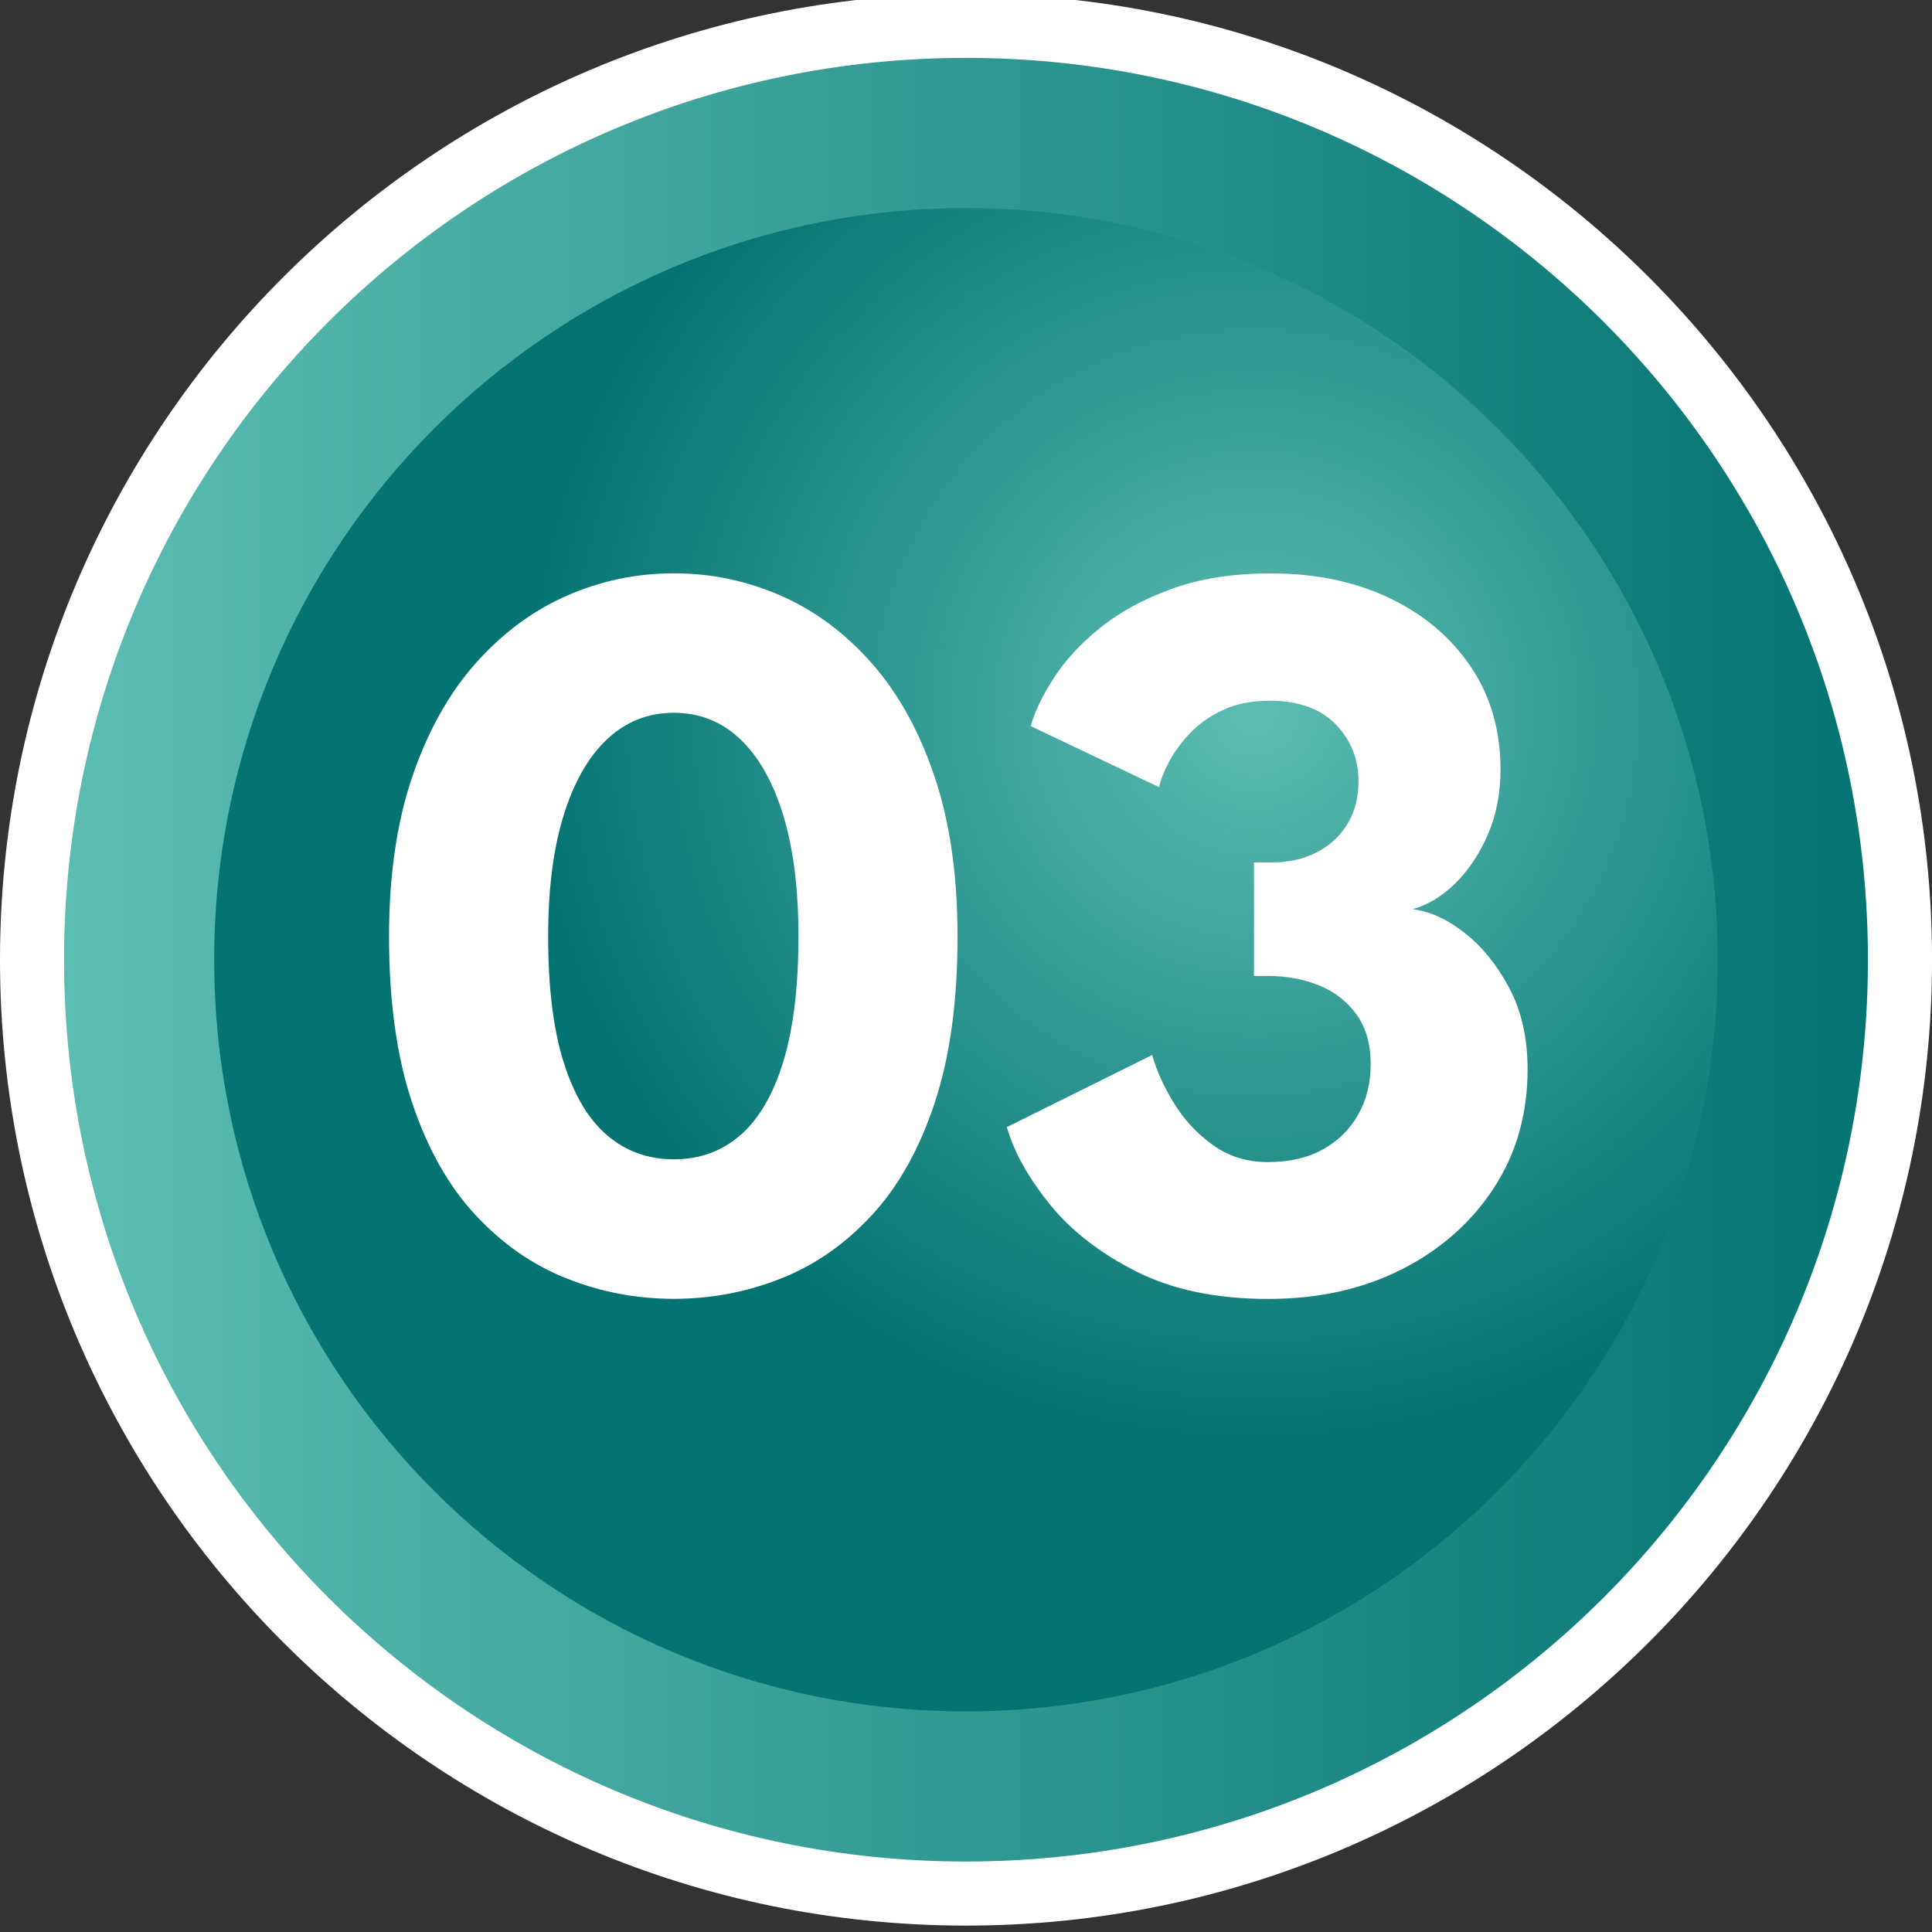 <?xml version="1.0" encoding="utf-8"?>
<!-- Generator: Adobe Illustrator 16.0.0, SVG Export Plug-In . SVG Version: 6.00 Build 0)  -->
<!DOCTYPE svg PUBLIC "-//W3C//DTD SVG 1.1//EN" "http://www.w3.org/Graphics/SVG/1.1/DTD/svg11.dtd">
<svg version="1.1" id="Layer_1" xmlns="http://www.w3.org/2000/svg" xmlns:xlink="http://www.w3.org/1999/xlink" x="0px" y="0px"
	 width="56.693px" height="56.693px" viewBox="0 0 56.693 56.693" enable-background="new 0 0 56.693 56.693" xml:space="preserve">
<rect x="0" y="0" width="56.693" height="56.693" fill="#333333" stroke="none"/>
<path fill="#FFFFFF" d="M28.346-0.181C12.718-0.181,0.001,12.534,0,28.164c0,15.627,12.716,28.341,28.347,28.341
	c15.63,0,28.347-12.714,28.347-28.341C56.693,12.534,43.976-0.181,28.346-0.181z"/>
<g>
	
		<linearGradient id="SVGID_1_" gradientUnits="userSpaceOnUse" x1="37.346" y1="-59.33" x2="97.724" y2="-59.33" gradientTransform="matrix(0.877 0 0 -0.877 -30.862 -23.854)">
		<stop  offset="0" style="stop-color:#5CBDB3"/>
		<stop  offset="1" style="stop-color:#047472"/>
	</linearGradient>
	<path fill="url(#SVGID_1_)" d="M54.813,28.164c0,14.614-11.85,26.461-26.467,26.461c-14.621,0-26.467-11.847-26.467-26.461
		c0-14.618,11.848-26.466,26.467-26.466C42.964,1.698,54.813,13.546,54.813,28.164z"/>
	
		<radialGradient id="SVGID_2_" cx="190.461" cy="-204.335" r="32.115" gradientTransform="matrix(0.662 0 0 -0.662 -89.263 -114.361)" gradientUnits="userSpaceOnUse">
		<stop  offset="0" style="stop-color:#5CBDB3"/>
		<stop  offset="1" style="stop-color:#047472"/>
	</radialGradient>
	<path fill="url(#SVGID_2_)" d="M50.406,28.164c0,12.179-9.878,22.055-22.06,22.055S6.285,40.343,6.285,28.164
		c0-12.183,9.878-22.058,22.061-22.058C40.528,6.106,50.406,15.981,50.406,28.164z"/>
	<g>
		<path fill="#FFFFFF" d="M11.416,27.485c0-1.785,0.226-3.344,0.677-4.678c0.452-1.332,1.069-2.442,1.853-3.33
			c0.783-0.886,1.675-1.55,2.676-1.992c1.001-0.441,2.052-0.661,3.152-0.661c1.099,0,2.15,0.221,3.151,0.661
			c1.002,0.441,1.891,1.106,2.669,1.992c0.778,0.888,1.39,1.997,1.836,3.33c0.447,1.334,0.668,2.893,0.668,4.678
			c0,1.898-0.223,3.522-0.668,4.87c-0.446,1.351-1.059,2.447-1.836,3.291c-0.778,0.846-1.667,1.47-2.669,1.867
			c-1.001,0.399-2.052,0.6-3.151,0.6c-1.1,0-2.15-0.2-3.152-0.6c-1.001-0.398-1.893-1.021-2.676-1.867
			c-0.784-0.844-1.401-1.941-1.853-3.291C11.642,31.007,11.416,29.383,11.416,27.485z M16.085,27.485
			c0,1.484,0.15,2.708,0.451,3.673c0.301,0.963,0.725,1.682,1.277,2.153c0.549,0.472,1.202,0.708,1.96,0.708
			c0.757,0,1.409-0.236,1.952-0.708c0.544-0.472,0.965-1.193,1.262-2.163c0.294-0.969,0.443-2.193,0.443-3.665
			c0-1.39-0.147-2.573-0.443-3.548c-0.297-0.976-0.717-1.723-1.262-2.241c-0.544-0.519-1.195-0.778-1.952-0.778
			c-0.758,0-1.411,0.26-1.96,0.778c-0.551,0.519-0.976,1.266-1.277,2.241C16.235,24.911,16.085,26.094,16.085,27.485z"/>
		<path fill="#FFFFFF" d="M30.245,21.307c0.115-0.414,0.338-0.881,0.67-1.4c0.331-0.519,0.784-1.012,1.361-1.478
			c0.576-0.467,1.281-0.851,2.115-1.152c0.835-0.302,1.803-0.451,2.902-0.451c1.307,0,2.467,0.241,3.479,0.724
			c1.011,0.481,1.806,1.154,2.388,2.016c0.582,0.862,0.871,1.867,0.871,3.019c0,0.695-0.124,1.331-0.372,1.906
			c-0.25,0.576-0.571,1.056-0.965,1.44c-0.396,0.384-0.81,0.632-1.245,0.747c0.508,0.063,1.02,0.296,1.533,0.7
			c0.514,0.405,0.95,0.944,1.309,1.618c0.356,0.676,0.535,1.47,0.535,2.381c0,1.308-0.329,2.468-0.988,3.479
			c-0.659,1.012-1.559,1.809-2.7,2.389c-1.142,0.581-2.447,0.871-3.921,0.871c-1.525,0-2.819-0.271-3.882-0.809
			c-1.064-0.54-1.911-1.198-2.538-1.977s-1.045-1.53-1.252-2.256l4.264-2.116c0.124,0.446,0.335,0.913,0.631,1.399
			c0.295,0.488,0.676,0.9,1.143,1.237c0.468,0.338,1.007,0.507,1.62,0.507c0.632,0,1.172-0.125,1.618-0.374
			c0.446-0.248,0.79-0.588,1.034-1.02c0.244-0.431,0.367-0.925,0.367-1.486c0-0.581-0.138-1.063-0.413-1.447
			c-0.274-0.383-0.641-0.669-1.097-0.856c-0.455-0.186-0.96-0.28-1.51-0.28h-0.405v-3.33h0.53c0.478,0,0.907-0.095,1.292-0.287
			c0.383-0.192,0.687-0.467,0.91-0.825c0.223-0.357,0.335-0.781,0.335-1.269c0-0.652-0.224-1.21-0.669-1.672
			c-0.447-0.461-1.095-0.693-1.945-0.693c-0.519,0-0.973,0.091-1.361,0.272c-0.39,0.182-0.714,0.41-0.973,0.685
			c-0.26,0.276-0.466,0.556-0.614,0.84c-0.15,0.286-0.247,0.533-0.288,0.74L30.245,21.307z"/>
	</g>
</g>
</svg>
